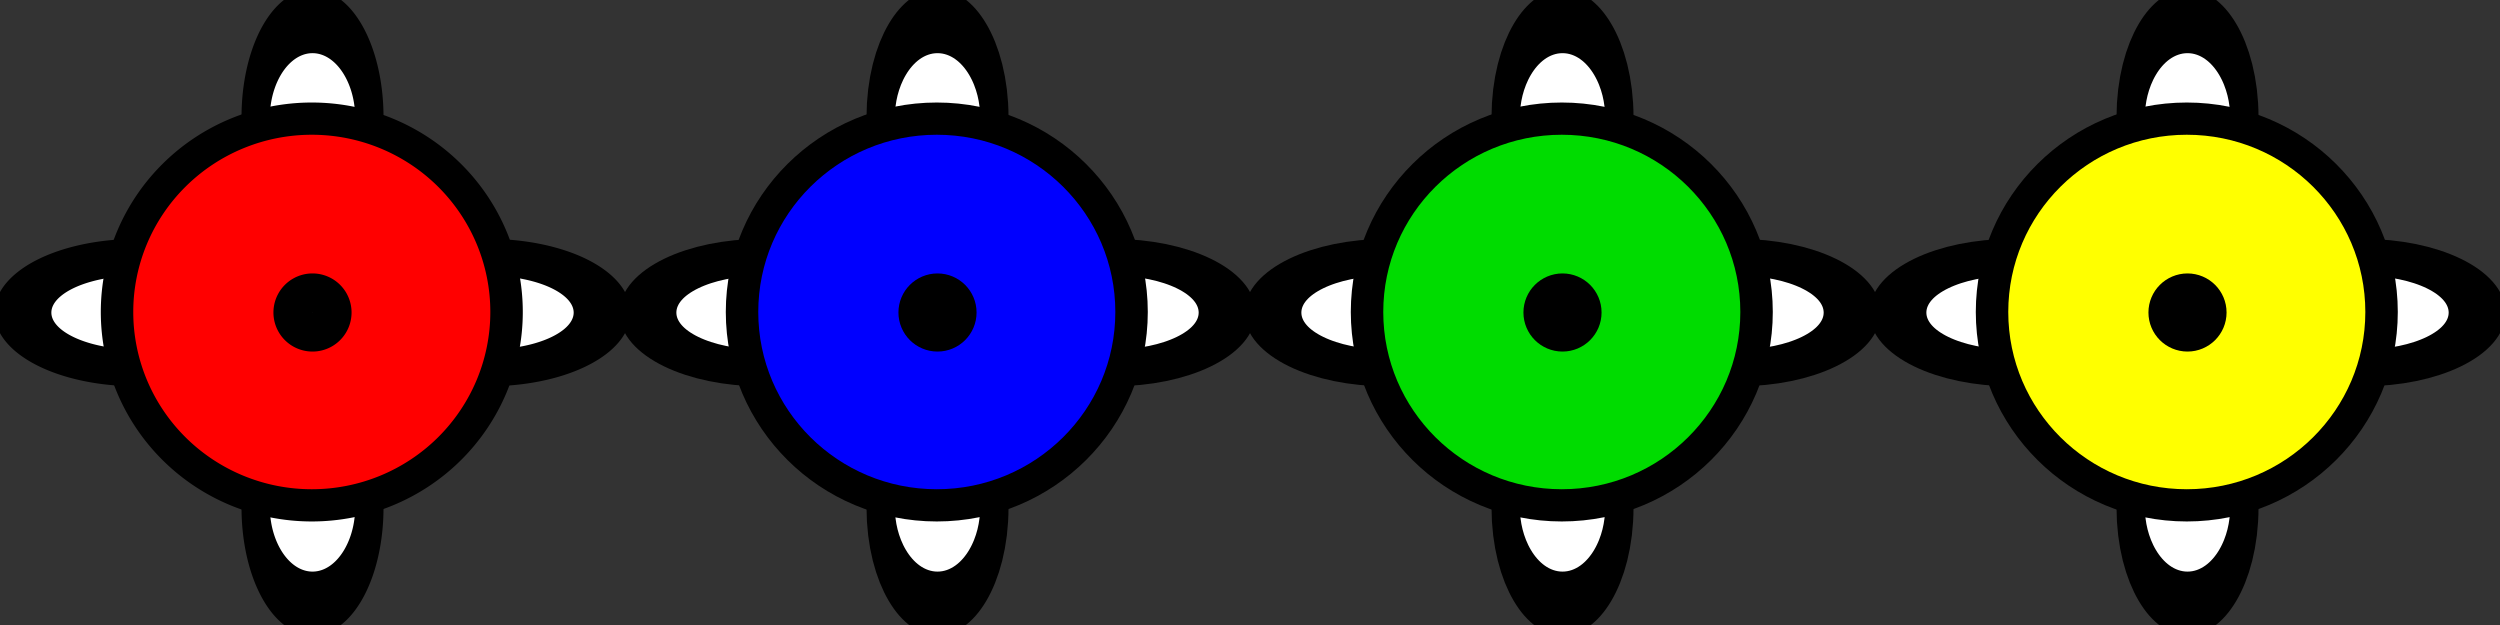 <?xml version="1.0" encoding="UTF-8" standalone="no"?>
<!-- Created with Inkscape (http://www.inkscape.org/) -->

<svg
   xmlns:dc="http://purl.org/dc/elements/1.1/"
   xmlns:cc="http://creativecommons.org/ns#"
   xmlns:rdf="http://www.w3.org/1999/02/22-rdf-syntax-ns#"
   xmlns:svg="http://www.w3.org/2000/svg"
   xmlns="http://www.w3.org/2000/svg"
   xmlns:sodipodi="http://sodipodi.sourceforge.net/DTD/sodipodi-0.dtd"
   xmlns:inkscape="http://www.inkscape.org/namespaces/inkscape"
   width="64"
   height="16"
   id="svg2"
   sodipodi:version="0.32"
   inkscape:version="0.48.0 r9654"
   version="1.0"
   sodipodi:docname="RocketMP.svg"
   inkscape:output_extension="org.inkscape.output.svg.inkscape"
   inkscape:export-filename="C:\Users\Edward\Documents\Android Workspace\ShokoRocketAndroid\ShokoRocket\assets\Bitmaps\Game\Rocket_MP.png"
   inkscape:export-xdpi="360"
   inkscape:export-ydpi="360">
  <rect width="100%" height="100%" fill="#333333" stroke="none"/>
  <defs
     id="defs4">
    <linearGradient
       id="linearGradient3305">
      <stop
         style="stop-color:#000000;stop-opacity:0;"
         offset="0"
         id="stop3307" />
      <stop
         style="stop-color:#000000;stop-opacity:0.584;"
         offset="1"
         id="stop3309" />
    </linearGradient>
    <linearGradient
       id="linearGradient3291">
      <stop
         style="stop-color:#ff8a7e;stop-opacity:1;"
         offset="0"
         id="stop3293" />
      <stop
         style="stop-color:#ff0000;stop-opacity:0;"
         offset="1"
         id="stop3295" />
    </linearGradient>
    <linearGradient
       id="linearGradient3175">
      <stop
         id="stop3279"
         offset="0"
         style="stop-color:#000000;stop-opacity:1;" />
      <stop
         style="stop-color:#000000;stop-opacity:1;"
         offset="1"
         id="stop3283" />
    </linearGradient>
    <inkscape:perspective
       sodipodi:type="inkscape:persp3d"
       inkscape:vp_x="0 : 526.18109 : 1"
       inkscape:vp_y="6.1230318e-014 : 1000 : 0"
       inkscape:vp_z="744.09448 : 526.18109 : 1"
       inkscape:persp3d-origin="372.04724 : 350.78739 : 1"
       id="perspective10" />
  </defs>
  <sodipodi:namedview
     id="base"
     pagecolor="#ffffff"
     bordercolor="#666666"
     borderopacity="1.0"
     gridtolerance="10000"
     guidetolerance="10"
     objecttolerance="10"
     inkscape:pageopacity="0.0"
     inkscape:pageshadow="2"
     inkscape:zoom="5.6"
     inkscape:cx="35.048282"
     inkscape:cy="-14.952196"
     inkscape:document-units="px"
     inkscape:current-layer="layer1"
     showgrid="true"
     inkscape:window-width="1280"
     inkscape:window-height="778"
     inkscape:window-x="-4"
     inkscape:window-y="-4"
     inkscape:snap-nodes="false"
     inkscape:snap-bbox="true"
     inkscape:object-nodes="false"
     inkscape:window-maximized="0">
    <inkscape:grid
       type="xygrid"
       id="grid2393"
       visible="true"
       enabled="true"
       spacingx="1px"
       spacingy="1px"
       dotted="false"
       empspacing="4"
       snapvisiblegridlinesonly="true" />
    <inkscape:grid
       type="xygrid"
       id="grid3000"
       empspacing="1"
       visible="true"
       enabled="true"
       snapvisiblegridlinesonly="true"
       spacingx="16px"
       spacingy="16px" />
  </sodipodi:namedview>
  <g
     inkscape:label="Layer 1"
     inkscape:groupmode="layer"
     id="layer1">
    <path
       sodipodi:type="arc"
       style="fill:#ff0000;fill-opacity:1;fill-rule:nonzero;stroke:#000000;stroke-width:1;stroke-linecap:butt;stroke-linejoin:miter;stroke-miterlimit:4;stroke-opacity:1;stroke-dasharray:none;stroke-dashoffset:0;marker:none;visibility:visible;display:inline;overflow:visible;enable-background:accumulate"
       id="path3377"
       sodipodi:cx="8"
       sodipodi:cy="8"
       sodipodi:rx="0"
       sodipodi:ry="0"
       d="M 8,8 A 0,0 0 1 1 8,8 0,0 0 1 1 8,8 z" />
    <g
       id="g3002">
      <path
         transform="matrix(0.727,0,0,1.636,9.091,-0.909)"
         d="m 0.5,8.5 a 2,1.5 0 1 1 -4,0 2,1.5 0 1 1 4,0 z"
         sodipodi:ry="1.5"
         sodipodi:rx="2"
         sodipodi:cy="8.5"
         sodipodi:cx="-1.5"
         id="path3391"
         style="fill:#ffffff;fill-opacity:1;fill-rule:nonzero;stroke:#000000;stroke-width:1;stroke-linecap:butt;stroke-linejoin:miter;stroke-miterlimit:4;stroke-opacity:1;stroke-dasharray:none;stroke-dashoffset:0;marker:none;visibility:visible;display:inline;overflow:visible;enable-background:accumulate"
         sodipodi:type="arc" />
      <path
         transform="matrix(0.727,0,0,1.636,9.091,-10.909)"
         d="m 0.5,8.5 a 2,1.5 0 1 1 -4,0 2,1.5 0 1 1 4,0 z"
         sodipodi:ry="1.5"
         sodipodi:rx="2"
         sodipodi:cy="8.5"
         sodipodi:cx="-1.5"
         id="path3387"
         style="fill:#ffffff;fill-opacity:1;fill-rule:nonzero;stroke:#000000;stroke-width:1;stroke-linecap:butt;stroke-linejoin:miter;stroke-miterlimit:4;stroke-opacity:1;stroke-dasharray:none;stroke-dashoffset:0;marker:none;visibility:visible;display:inline;overflow:visible;enable-background:accumulate"
         sodipodi:type="arc" />
      <path
         transform="matrix(1.457,0,0,0.943,14.686,-0.013)"
         d="m 0.5,8.5 a 2,1.5 0 1 1 -4,0 2,1.5 0 1 1 4,0 z"
         sodipodi:ry="1.5"
         sodipodi:rx="2"
         sodipodi:cy="8.5"
         sodipodi:cx="-1.5"
         id="path3385"
         style="fill:#ffffff;fill-opacity:1;fill-rule:nonzero;stroke:#000000;stroke-width:1;stroke-linecap:butt;stroke-linejoin:miter;stroke-miterlimit:4;stroke-opacity:1;stroke-dasharray:none;stroke-dashoffset:0;marker:none;visibility:visible;display:inline;overflow:visible;enable-background:accumulate"
         sodipodi:type="arc" />
      <path
         transform="matrix(1.457,0,0,0.943,5.686,-0.013)"
         d="m 0.5,8.5 a 2,1.5 0 1 1 -4,0 2,1.5 0 1 1 4,0 z"
         sodipodi:ry="1.5"
         sodipodi:rx="2"
         sodipodi:cy="8.5"
         sodipodi:cx="-1.5"
         id="path3381"
         style="fill:#ffffff;fill-opacity:1;fill-rule:nonzero;stroke:#000000;stroke-width:1;stroke-linecap:butt;stroke-linejoin:miter;stroke-miterlimit:4;stroke-opacity:1;stroke-dasharray:none;stroke-dashoffset:0;marker:none;visibility:visible;display:inline;overflow:visible;enable-background:accumulate"
         sodipodi:type="arc" />
      <path
         transform="matrix(0.831,0,0,0.825,1.334,1.387)"
         d="M 14,8 A 6,6 0 1 1 2,8 6,6 0 1 1 14,8 z"
         sodipodi:ry="6"
         sodipodi:rx="6"
         sodipodi:cy="8"
         sodipodi:cx="8"
         id="path3367"
         style="fill:#ff0000;fill-opacity:1;fill-rule:nonzero;stroke:#000000;stroke-width:1;stroke-linecap:butt;stroke-linejoin:miter;stroke-miterlimit:4;stroke-opacity:1;stroke-dasharray:none;stroke-dashoffset:0;marker:none;visibility:visible;display:inline;overflow:visible;enable-background:accumulate"
         sodipodi:type="arc" />
      <path
         transform="translate(16.5,13.5)"
         d="m -8,-5.5 a 0.5,0.5 0 1 1 -1,0 0.5,0.5 0 1 1 1,0 z"
         sodipodi:ry="0.5"
         sodipodi:rx="0.5"
         sodipodi:cy="-5.5"
         sodipodi:cx="-8.5"
         id="path3389"
         style="fill:#ffffff;fill-opacity:1;fill-rule:nonzero;stroke:#000000;stroke-width:1;stroke-linecap:butt;stroke-linejoin:miter;stroke-miterlimit:4;stroke-opacity:1;stroke-dasharray:none;stroke-dashoffset:0;marker:none;visibility:visible;display:inline;overflow:visible;enable-background:accumulate"
         sodipodi:type="arc" />
    </g>
    <g
       id="g3010"
       transform="translate(16,0)">
      <path
         sodipodi:type="arc"
         style="fill:#ffffff;fill-opacity:1;fill-rule:nonzero;stroke:#000000;stroke-width:1;stroke-linecap:butt;stroke-linejoin:miter;stroke-miterlimit:4;stroke-opacity:1;stroke-dasharray:none;stroke-dashoffset:0;marker:none;visibility:visible;display:inline;overflow:visible;enable-background:accumulate"
         id="path3012"
         sodipodi:cx="-1.5"
         sodipodi:cy="8.5"
         sodipodi:rx="2"
         sodipodi:ry="1.5"
         d="m 0.5,8.5 c 0,0.828 -0.895,1.5 -2,1.5 -1.105,0 -2,-0.672 -2,-1.5 0,-0.828 0.895,-1.5 2,-1.5 1.105,0 2,0.672 2,1.5 z"
         transform="matrix(0.727,0,0,1.636,9.091,-0.909)" />
      <path
         sodipodi:type="arc"
         style="fill:#ffffff;fill-opacity:1;fill-rule:nonzero;stroke:#000000;stroke-width:1;stroke-linecap:butt;stroke-linejoin:miter;stroke-miterlimit:4;stroke-opacity:1;stroke-dasharray:none;stroke-dashoffset:0;marker:none;visibility:visible;display:inline;overflow:visible;enable-background:accumulate"
         id="path3014"
         sodipodi:cx="-1.5"
         sodipodi:cy="8.5"
         sodipodi:rx="2"
         sodipodi:ry="1.5"
         d="m 0.5,8.5 c 0,0.828 -0.895,1.5 -2,1.5 -1.105,0 -2,-0.672 -2,-1.5 0,-0.828 0.895,-1.5 2,-1.5 1.105,0 2,0.672 2,1.5 z"
         transform="matrix(0.727,0,0,1.636,9.091,-10.909)" />
      <path
         sodipodi:type="arc"
         style="fill:#ffffff;fill-opacity:1;fill-rule:nonzero;stroke:#000000;stroke-width:1;stroke-linecap:butt;stroke-linejoin:miter;stroke-miterlimit:4;stroke-opacity:1;stroke-dasharray:none;stroke-dashoffset:0;marker:none;visibility:visible;display:inline;overflow:visible;enable-background:accumulate"
         id="path3016"
         sodipodi:cx="-1.5"
         sodipodi:cy="8.5"
         sodipodi:rx="2"
         sodipodi:ry="1.5"
         d="m 0.5,8.5 c 0,0.828 -0.895,1.5 -2,1.5 -1.105,0 -2,-0.672 -2,-1.5 0,-0.828 0.895,-1.5 2,-1.5 1.105,0 2,0.672 2,1.5 z"
         transform="matrix(1.457,0,0,0.943,14.686,-0.013)" />
      <path
         sodipodi:type="arc"
         style="fill:#ffffff;fill-opacity:1;fill-rule:nonzero;stroke:#000000;stroke-width:1;stroke-linecap:butt;stroke-linejoin:miter;stroke-miterlimit:4;stroke-opacity:1;stroke-dasharray:none;stroke-dashoffset:0;marker:none;visibility:visible;display:inline;overflow:visible;enable-background:accumulate"
         id="path3018"
         sodipodi:cx="-1.5"
         sodipodi:cy="8.5"
         sodipodi:rx="2"
         sodipodi:ry="1.5"
         d="m 0.5,8.5 c 0,0.828 -0.895,1.5 -2,1.5 -1.105,0 -2,-0.672 -2,-1.5 0,-0.828 0.895,-1.5 2,-1.5 1.105,0 2,0.672 2,1.5 z"
         transform="matrix(1.457,0,0,0.943,5.686,-0.013)" />
      <path
         sodipodi:type="arc"
         style="fill:#0000ff;fill-opacity:1;fill-rule:nonzero;stroke:#000000;stroke-width:1;stroke-linecap:butt;stroke-linejoin:miter;stroke-miterlimit:4;stroke-opacity:1;stroke-dasharray:none;stroke-dashoffset:0;marker:none;visibility:visible;display:inline;overflow:visible;enable-background:accumulate"
         id="path3020"
         sodipodi:cx="8"
         sodipodi:cy="8"
         sodipodi:rx="6"
         sodipodi:ry="6"
         d="m 14,8 c 0,3.314 -2.686,6 -6,6 C 4.686,14 2,11.314 2,8 2,4.686 4.686,2 8,2 c 3.314,0 6,2.686 6,6 z"
         transform="matrix(0.831,0,0,0.825,1.334,1.387)" />
      <path
         sodipodi:type="arc"
         style="fill:#ffffff;fill-opacity:1;fill-rule:nonzero;stroke:#000000;stroke-width:1;stroke-linecap:butt;stroke-linejoin:miter;stroke-miterlimit:4;stroke-opacity:1;stroke-dasharray:none;stroke-dashoffset:0;marker:none;visibility:visible;display:inline;overflow:visible;enable-background:accumulate"
         id="path3022"
         sodipodi:cx="-8.5"
         sodipodi:cy="-5.5"
         sodipodi:rx="0.5"
         sodipodi:ry="0.5"
         d="M -8,-5.5 C -8,-5.224 -8.224,-5 -8.5,-5 -8.776,-5 -9,-5.224 -9,-5.5 -9,-5.776 -8.776,-6 -8.5,-6 c 0.276,0 0.5,0.224 0.5,0.5 z"
         transform="translate(16.5,13.5)" />
    </g>
    <g
       transform="translate(32,0)"
       id="g3024">
      <path
         transform="matrix(0.727,0,0,1.636,9.091,-0.909)"
         d="m 0.5,8.5 c 0,0.828 -0.895,1.5 -2,1.5 -1.105,0 -2,-0.672 -2,-1.5 0,-0.828 0.895,-1.5 2,-1.5 1.105,0 2,0.672 2,1.5 z"
         sodipodi:ry="1.5"
         sodipodi:rx="2"
         sodipodi:cy="8.5"
         sodipodi:cx="-1.5"
         id="path3026"
         style="fill:#ffffff;fill-opacity:1;fill-rule:nonzero;stroke:#000000;stroke-width:1;stroke-linecap:butt;stroke-linejoin:miter;stroke-miterlimit:4;stroke-opacity:1;stroke-dasharray:none;stroke-dashoffset:0;marker:none;visibility:visible;display:inline;overflow:visible;enable-background:accumulate"
         sodipodi:type="arc" />
      <path
         transform="matrix(0.727,0,0,1.636,9.091,-10.909)"
         d="m 0.5,8.5 c 0,0.828 -0.895,1.5 -2,1.5 -1.105,0 -2,-0.672 -2,-1.5 0,-0.828 0.895,-1.5 2,-1.5 1.105,0 2,0.672 2,1.5 z"
         sodipodi:ry="1.5"
         sodipodi:rx="2"
         sodipodi:cy="8.5"
         sodipodi:cx="-1.5"
         id="path3028"
         style="fill:#ffffff;fill-opacity:1;fill-rule:nonzero;stroke:#000000;stroke-width:1;stroke-linecap:butt;stroke-linejoin:miter;stroke-miterlimit:4;stroke-opacity:1;stroke-dasharray:none;stroke-dashoffset:0;marker:none;visibility:visible;display:inline;overflow:visible;enable-background:accumulate"
         sodipodi:type="arc" />
      <path
         transform="matrix(1.457,0,0,0.943,14.686,-0.013)"
         d="m 0.5,8.5 c 0,0.828 -0.895,1.5 -2,1.5 -1.105,0 -2,-0.672 -2,-1.5 0,-0.828 0.895,-1.5 2,-1.5 1.105,0 2,0.672 2,1.5 z"
         sodipodi:ry="1.5"
         sodipodi:rx="2"
         sodipodi:cy="8.5"
         sodipodi:cx="-1.5"
         id="path3030"
         style="fill:#ffffff;fill-opacity:1;fill-rule:nonzero;stroke:#000000;stroke-width:1;stroke-linecap:butt;stroke-linejoin:miter;stroke-miterlimit:4;stroke-opacity:1;stroke-dasharray:none;stroke-dashoffset:0;marker:none;visibility:visible;display:inline;overflow:visible;enable-background:accumulate"
         sodipodi:type="arc" />
      <path
         transform="matrix(1.457,0,0,0.943,5.686,-0.013)"
         d="m 0.5,8.5 c 0,0.828 -0.895,1.5 -2,1.5 -1.105,0 -2,-0.672 -2,-1.5 0,-0.828 0.895,-1.5 2,-1.5 1.105,0 2,0.672 2,1.5 z"
         sodipodi:ry="1.5"
         sodipodi:rx="2"
         sodipodi:cy="8.5"
         sodipodi:cx="-1.5"
         id="path3032"
         style="fill:#ffffff;fill-opacity:1;fill-rule:nonzero;stroke:#000000;stroke-width:1;stroke-linecap:butt;stroke-linejoin:miter;stroke-miterlimit:4;stroke-opacity:1;stroke-dasharray:none;stroke-dashoffset:0;marker:none;visibility:visible;display:inline;overflow:visible;enable-background:accumulate"
         sodipodi:type="arc" />
      <path
         transform="matrix(0.831,0,0,0.825,1.334,1.387)"
         d="m 14,8 c 0,3.314 -2.686,6 -6,6 C 4.686,14 2,11.314 2,8 2,4.686 4.686,2 8,2 c 3.314,0 6,2.686 6,6 z"
         sodipodi:ry="6"
         sodipodi:rx="6"
         sodipodi:cy="8"
         sodipodi:cx="8"
         id="path3034"
         style="fill:#00dc00;fill-opacity:1;fill-rule:nonzero;stroke:#000000;stroke-width:1;stroke-linecap:butt;stroke-linejoin:miter;stroke-miterlimit:4;stroke-opacity:1;stroke-dasharray:none;stroke-dashoffset:0;marker:none;visibility:visible;display:inline;overflow:visible;enable-background:accumulate"
         sodipodi:type="arc" />
      <path
         transform="translate(16.5,13.5)"
         d="M -8,-5.5 C -8,-5.224 -8.224,-5 -8.5,-5 -8.776,-5 -9,-5.224 -9,-5.5 -9,-5.776 -8.776,-6 -8.5,-6 c 0.276,0 0.5,0.224 0.5,0.5 z"
         sodipodi:ry="0.5"
         sodipodi:rx="0.5"
         sodipodi:cy="-5.5"
         sodipodi:cx="-8.5"
         id="path3036"
         style="fill:#ffffff;fill-opacity:1;fill-rule:nonzero;stroke:#000000;stroke-width:1;stroke-linecap:butt;stroke-linejoin:miter;stroke-miterlimit:4;stroke-opacity:1;stroke-dasharray:none;stroke-dashoffset:0;marker:none;visibility:visible;display:inline;overflow:visible;enable-background:accumulate"
         sodipodi:type="arc" />
    </g>
    <g
       id="g3038"
       transform="translate(48,0)">
      <path
         sodipodi:type="arc"
         style="fill:#ffffff;fill-opacity:1;fill-rule:nonzero;stroke:#000000;stroke-width:1;stroke-linecap:butt;stroke-linejoin:miter;stroke-miterlimit:4;stroke-opacity:1;stroke-dasharray:none;stroke-dashoffset:0;marker:none;visibility:visible;display:inline;overflow:visible;enable-background:accumulate"
         id="path3040"
         sodipodi:cx="-1.5"
         sodipodi:cy="8.5"
         sodipodi:rx="2"
         sodipodi:ry="1.5"
         d="m 0.5,8.5 c 0,0.828 -0.895,1.5 -2,1.5 -1.105,0 -2,-0.672 -2,-1.5 0,-0.828 0.895,-1.5 2,-1.5 1.105,0 2,0.672 2,1.5 z"
         transform="matrix(0.727,0,0,1.636,9.091,-0.909)" />
      <path
         sodipodi:type="arc"
         style="fill:#ffffff;fill-opacity:1;fill-rule:nonzero;stroke:#000000;stroke-width:1;stroke-linecap:butt;stroke-linejoin:miter;stroke-miterlimit:4;stroke-opacity:1;stroke-dasharray:none;stroke-dashoffset:0;marker:none;visibility:visible;display:inline;overflow:visible;enable-background:accumulate"
         id="path3042"
         sodipodi:cx="-1.5"
         sodipodi:cy="8.5"
         sodipodi:rx="2"
         sodipodi:ry="1.5"
         d="m 0.5,8.5 c 0,0.828 -0.895,1.5 -2,1.5 -1.105,0 -2,-0.672 -2,-1.5 0,-0.828 0.895,-1.5 2,-1.5 1.105,0 2,0.672 2,1.5 z"
         transform="matrix(0.727,0,0,1.636,9.091,-10.909)" />
      <path
         sodipodi:type="arc"
         style="fill:#ffffff;fill-opacity:1;fill-rule:nonzero;stroke:#000000;stroke-width:1;stroke-linecap:butt;stroke-linejoin:miter;stroke-miterlimit:4;stroke-opacity:1;stroke-dasharray:none;stroke-dashoffset:0;marker:none;visibility:visible;display:inline;overflow:visible;enable-background:accumulate"
         id="path3044"
         sodipodi:cx="-1.5"
         sodipodi:cy="8.5"
         sodipodi:rx="2"
         sodipodi:ry="1.5"
         d="m 0.5,8.5 c 0,0.828 -0.895,1.5 -2,1.5 -1.105,0 -2,-0.672 -2,-1.5 0,-0.828 0.895,-1.5 2,-1.5 1.105,0 2,0.672 2,1.5 z"
         transform="matrix(1.457,0,0,0.943,14.686,-0.013)" />
      <path
         sodipodi:type="arc"
         style="fill:#ffffff;fill-opacity:1;fill-rule:nonzero;stroke:#000000;stroke-width:1;stroke-linecap:butt;stroke-linejoin:miter;stroke-miterlimit:4;stroke-opacity:1;stroke-dasharray:none;stroke-dashoffset:0;marker:none;visibility:visible;display:inline;overflow:visible;enable-background:accumulate"
         id="path3046"
         sodipodi:cx="-1.5"
         sodipodi:cy="8.5"
         sodipodi:rx="2"
         sodipodi:ry="1.5"
         d="m 0.5,8.5 c 0,0.828 -0.895,1.5 -2,1.5 -1.105,0 -2,-0.672 -2,-1.5 0,-0.828 0.895,-1.5 2,-1.5 1.105,0 2,0.672 2,1.5 z"
         transform="matrix(1.457,0,0,0.943,5.686,-0.013)" />
      <path
         sodipodi:type="arc"
         style="fill:#ffff00;fill-opacity:1;fill-rule:nonzero;stroke:#000000;stroke-width:1;stroke-linecap:butt;stroke-linejoin:miter;stroke-miterlimit:4;stroke-opacity:1;stroke-dasharray:none;stroke-dashoffset:0;marker:none;visibility:visible;display:inline;overflow:visible;enable-background:accumulate"
         id="path3048"
         sodipodi:cx="8"
         sodipodi:cy="8"
         sodipodi:rx="6"
         sodipodi:ry="6"
         d="m 14,8 c 0,3.314 -2.686,6 -6,6 C 4.686,14 2,11.314 2,8 2,4.686 4.686,2 8,2 c 3.314,0 6,2.686 6,6 z"
         transform="matrix(0.831,0,0,0.825,1.334,1.387)" />
      <path
         sodipodi:type="arc"
         style="fill:#ffffff;fill-opacity:1;fill-rule:nonzero;stroke:#000000;stroke-width:1;stroke-linecap:butt;stroke-linejoin:miter;stroke-miterlimit:4;stroke-opacity:1;stroke-dasharray:none;stroke-dashoffset:0;marker:none;visibility:visible;display:inline;overflow:visible;enable-background:accumulate"
         id="path3050"
         sodipodi:cx="-8.5"
         sodipodi:cy="-5.5"
         sodipodi:rx="0.5"
         sodipodi:ry="0.5"
         d="M -8,-5.5 C -8,-5.224 -8.224,-5 -8.5,-5 -8.776,-5 -9,-5.224 -9,-5.5 -9,-5.776 -8.776,-6 -8.5,-6 c 0.276,0 0.5,0.224 0.5,0.5 z"
         transform="translate(16.5,13.5)" />
    </g>
  </g>
</svg>

